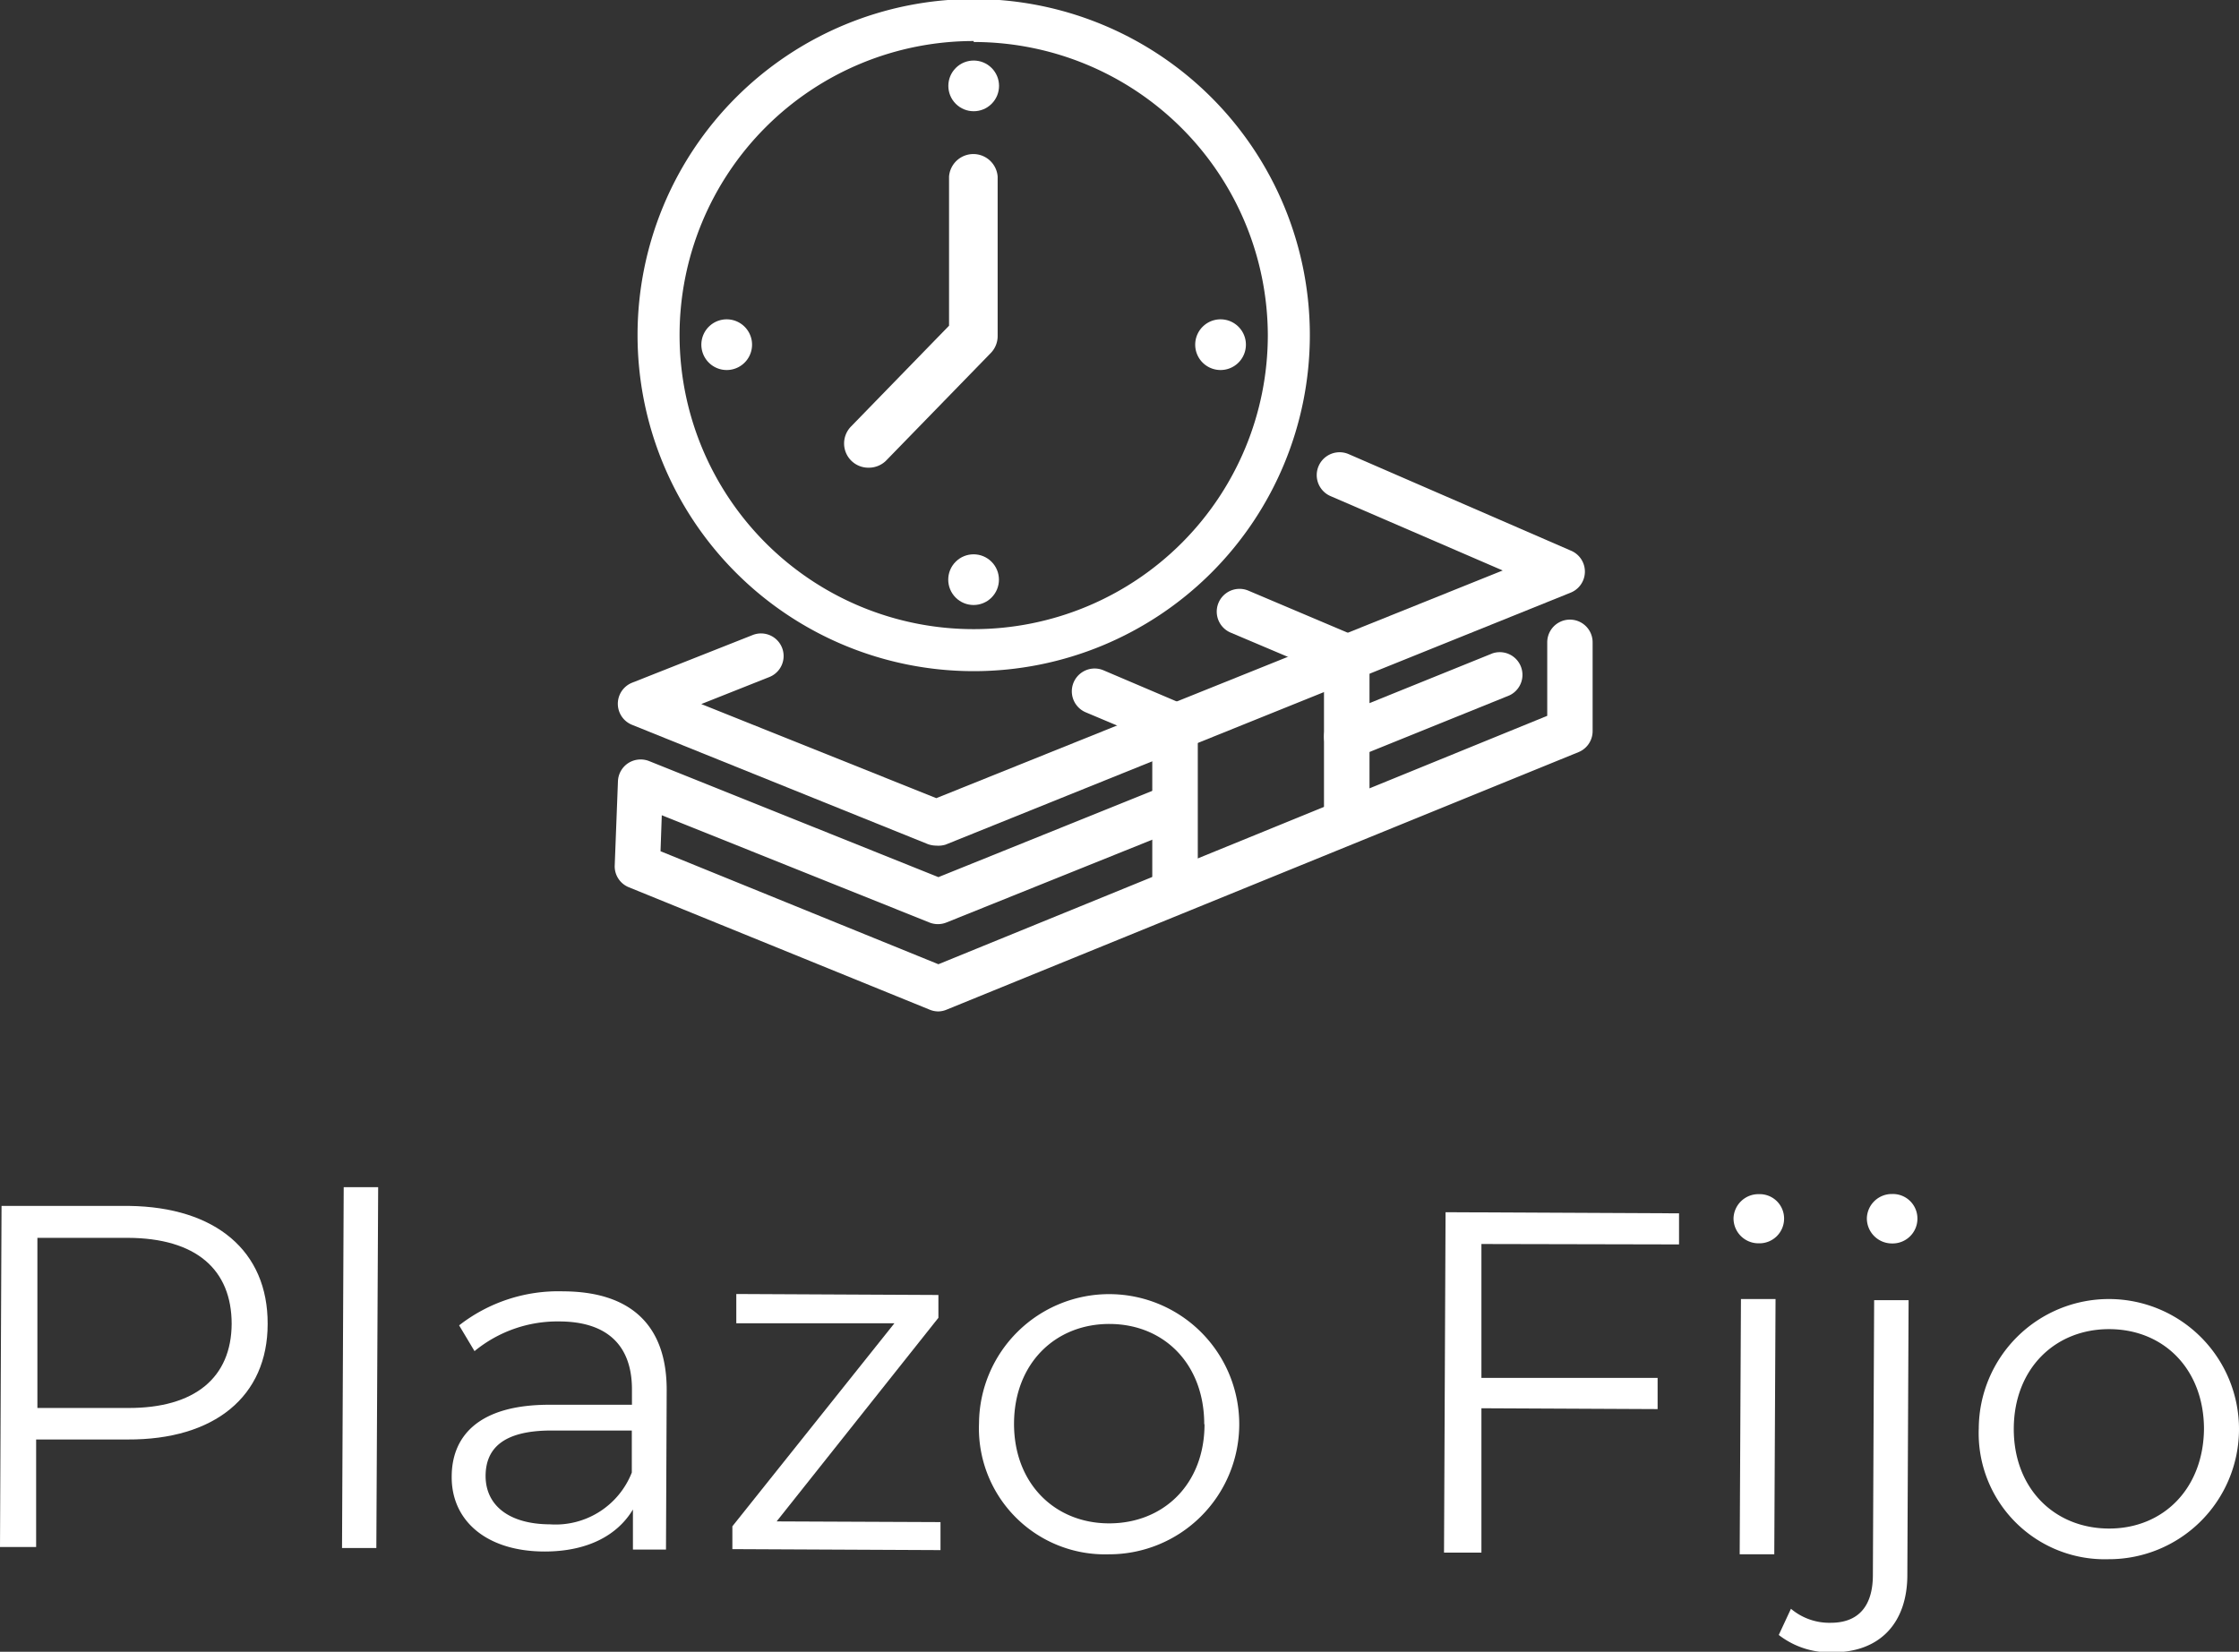<svg xmlns="http://www.w3.org/2000/svg" viewBox="0 0 159.86 117.96"><rect x="0" y="0" width="159.86" height="117.96" fill="#333333" stroke="none"/><defs><style>.cls-1{fill:#fff;}</style></defs><title>7-secundary</title><g id="Capa_2" data-name="Capa 2"><g id="Capa_1-2" data-name="Capa 1"><path class="cls-1" d="M19.11,94.55c0,5.17-3.79,8.28-10,8.25l-6.53,0,0,7.68H0L.11,86.12l9.1,0C15.4,86.2,19.13,89.34,19.11,94.55Zm-2.57,0c0-3.89-2.54-6.13-7.41-6.15l-6.46,0,0,12.15,6.46,0C13.94,100.57,16.52,98.36,16.54,94.54Z"/><path class="cls-1" d="M24.54,84.78H27l-.13,25.77H24.42Z"/><path class="cls-1" d="M47.6,99.34l-.05,11.32H45.19V107.8c-1.12,1.87-3.28,3-6.3,3-4.13,0-6.66-2.18-6.64-5.34,0-2.82,1.83-5.17,7.07-5.14l5.8,0V99.22c0-3.12-1.75-4.83-5.15-4.85a9.33,9.33,0,0,0-6.09,2.12l-1.1-1.84a11.51,11.51,0,0,1,7.44-2.43C45,92.24,47.63,94.61,47.6,99.34Zm-2.49,5.82,0-3-5.74,0c-3.54,0-4.69,1.36-4.7,3.24,0,2.12,1.69,3.45,4.6,3.46A5.85,5.85,0,0,0,45.11,105.16Z"/><path class="cls-1" d="M67.15,108.7v2l-14.86-.07v-1.63l11.57-14.5-11.29,0V92.41L67,92.48v1.63L55.45,108.65Z"/><path class="cls-1" d="M69.9,101.63A9.29,9.29,0,1,1,79.16,111,9,9,0,0,1,69.9,101.63Zm16.08.08c0-4.28-2.85-7.14-6.74-7.16s-6.82,2.82-6.84,7.09,2.88,7.14,6.77,7.15S86,106,86,101.71Z"/><path class="cls-1" d="M105.77,88.84l0,9.56,12.58,0v2.23l-12.58-.06,0,10.31H103.1l.11-24.31,16.67.08v2.22Z"/><path class="cls-1" d="M123.77,87a1.78,1.78,0,0,1,1.82-1.72A1.74,1.74,0,0,1,127.38,87a1.76,1.76,0,0,1-1.81,1.79A1.78,1.78,0,0,1,123.77,87Zm.53,5.77h2.47L126.68,111h-2.47Z"/><path class="cls-1" d="M127,116.76l.87-1.87a4.25,4.25,0,0,0,2.85,1c1.94,0,3-1.16,3-3.42l.09-19.62h2.46l-.09,19.62c0,3.37-1.9,5.55-5.37,5.53A5.93,5.93,0,0,1,127,116.76ZM133.29,87a1.78,1.78,0,0,1,1.81-1.73A1.75,1.75,0,0,1,136.9,87a1.77,1.77,0,0,1-1.81,1.8A1.79,1.79,0,0,1,133.29,87Z"/><path class="cls-1" d="M141.28,102a9.29,9.29,0,1,1,9.26,9.35A9,9,0,0,1,141.28,102Zm16.08.07c0-4.27-2.85-7.13-6.74-7.15s-6.82,2.82-6.84,7.09,2.88,7.13,6.77,7.15S157.34,106.31,157.36,102Z"/><path class="cls-1" d="M66.85,60.39a1.83,1.83,0,0,1-.61-.11L45.12,51.76a1.62,1.62,0,0,1,0-3l8.62-3.41a1.61,1.61,0,1,1,1.19,3l-4.86,1.93L66.85,57l40.44-16.26L95,35.43a1.62,1.62,0,0,1,1.29-3l15.86,6.89a1.62,1.62,0,0,1,0,3l-44.64,18A1.77,1.77,0,0,1,66.85,60.39Z"/><path class="cls-1" d="M96.17,54.22a1.61,1.61,0,0,1-.61-3.11l11-4.45a1.62,1.62,0,0,1,1.21,3l-11,4.45A1.59,1.59,0,0,1,96.17,54.22Z"/><path class="cls-1" d="M67,72.23a1.62,1.62,0,0,1-.61-.12L44.89,63.36a1.61,1.61,0,0,1-1-1.56l.23-6a1.62,1.62,0,0,1,.73-1.3,1.64,1.64,0,0,1,1.49-.15L67,62.64l16.09-6.49a1.62,1.62,0,1,1,1.21,3L67.57,65.88a1.63,1.63,0,0,1-1.21,0L47.25,58.22l-.09,2.57L67,68.86l43.47-17.74V45.87a1.62,1.62,0,0,1,3.24,0v6.34a1.62,1.62,0,0,1-1,1.5L67.57,72.11A1.58,1.58,0,0,1,67,72.23Z"/><path class="cls-1" d="M96.15,59.66A1.63,1.63,0,0,1,94.53,58v-10l-6.66-2.82a1.62,1.62,0,0,1,1.26-3l7.65,3.24a1.62,1.62,0,0,1,1,1.49V58A1.62,1.62,0,0,1,96.15,59.66Z"/><path class="cls-1" d="M83.88,64.48a1.61,1.61,0,0,1-1.61-1.61v-10l-4.75-2a1.62,1.62,0,1,1,1.27-3l5.73,2.44a1.63,1.63,0,0,1,1,1.49v11A1.61,1.61,0,0,1,83.88,64.48Z"/><path class="cls-1" d="M69.52,47.93a24,24,0,1,1,24-24A24,24,0,0,1,69.52,47.93Zm0-45a21,21,0,1,0,21,21A21,21,0,0,0,69.52,3Z"/><ellipse class="cls-1" cx="69.52" cy="6.14" rx="1.81" ry="1.81" transform="translate(16.02 50.95) rotate(-45)"/><ellipse class="cls-1" cx="69.52" cy="41.4" rx="1.81" ry="1.81" transform="translate(-8.92 61.28) rotate(-45)"/><path class="cls-1" d="M52.12,22.82a1.81,1.81,0,1,0,1.56,1.56A1.81,1.81,0,0,0,52.12,22.82Z"/><path class="cls-1" d="M87.38,22.82a1.81,1.81,0,1,0,1.56,1.56A1.81,1.81,0,0,0,87.38,22.82Z"/><path class="cls-1" d="M62,33.4a1.73,1.73,0,0,1-1.24-2.94l7-7.2V12.61a1.74,1.74,0,0,1,3.47,0V24a1.73,1.73,0,0,1-.49,1.21l-7.5,7.71A1.76,1.76,0,0,1,62,33.4Z"/></g></g></svg>